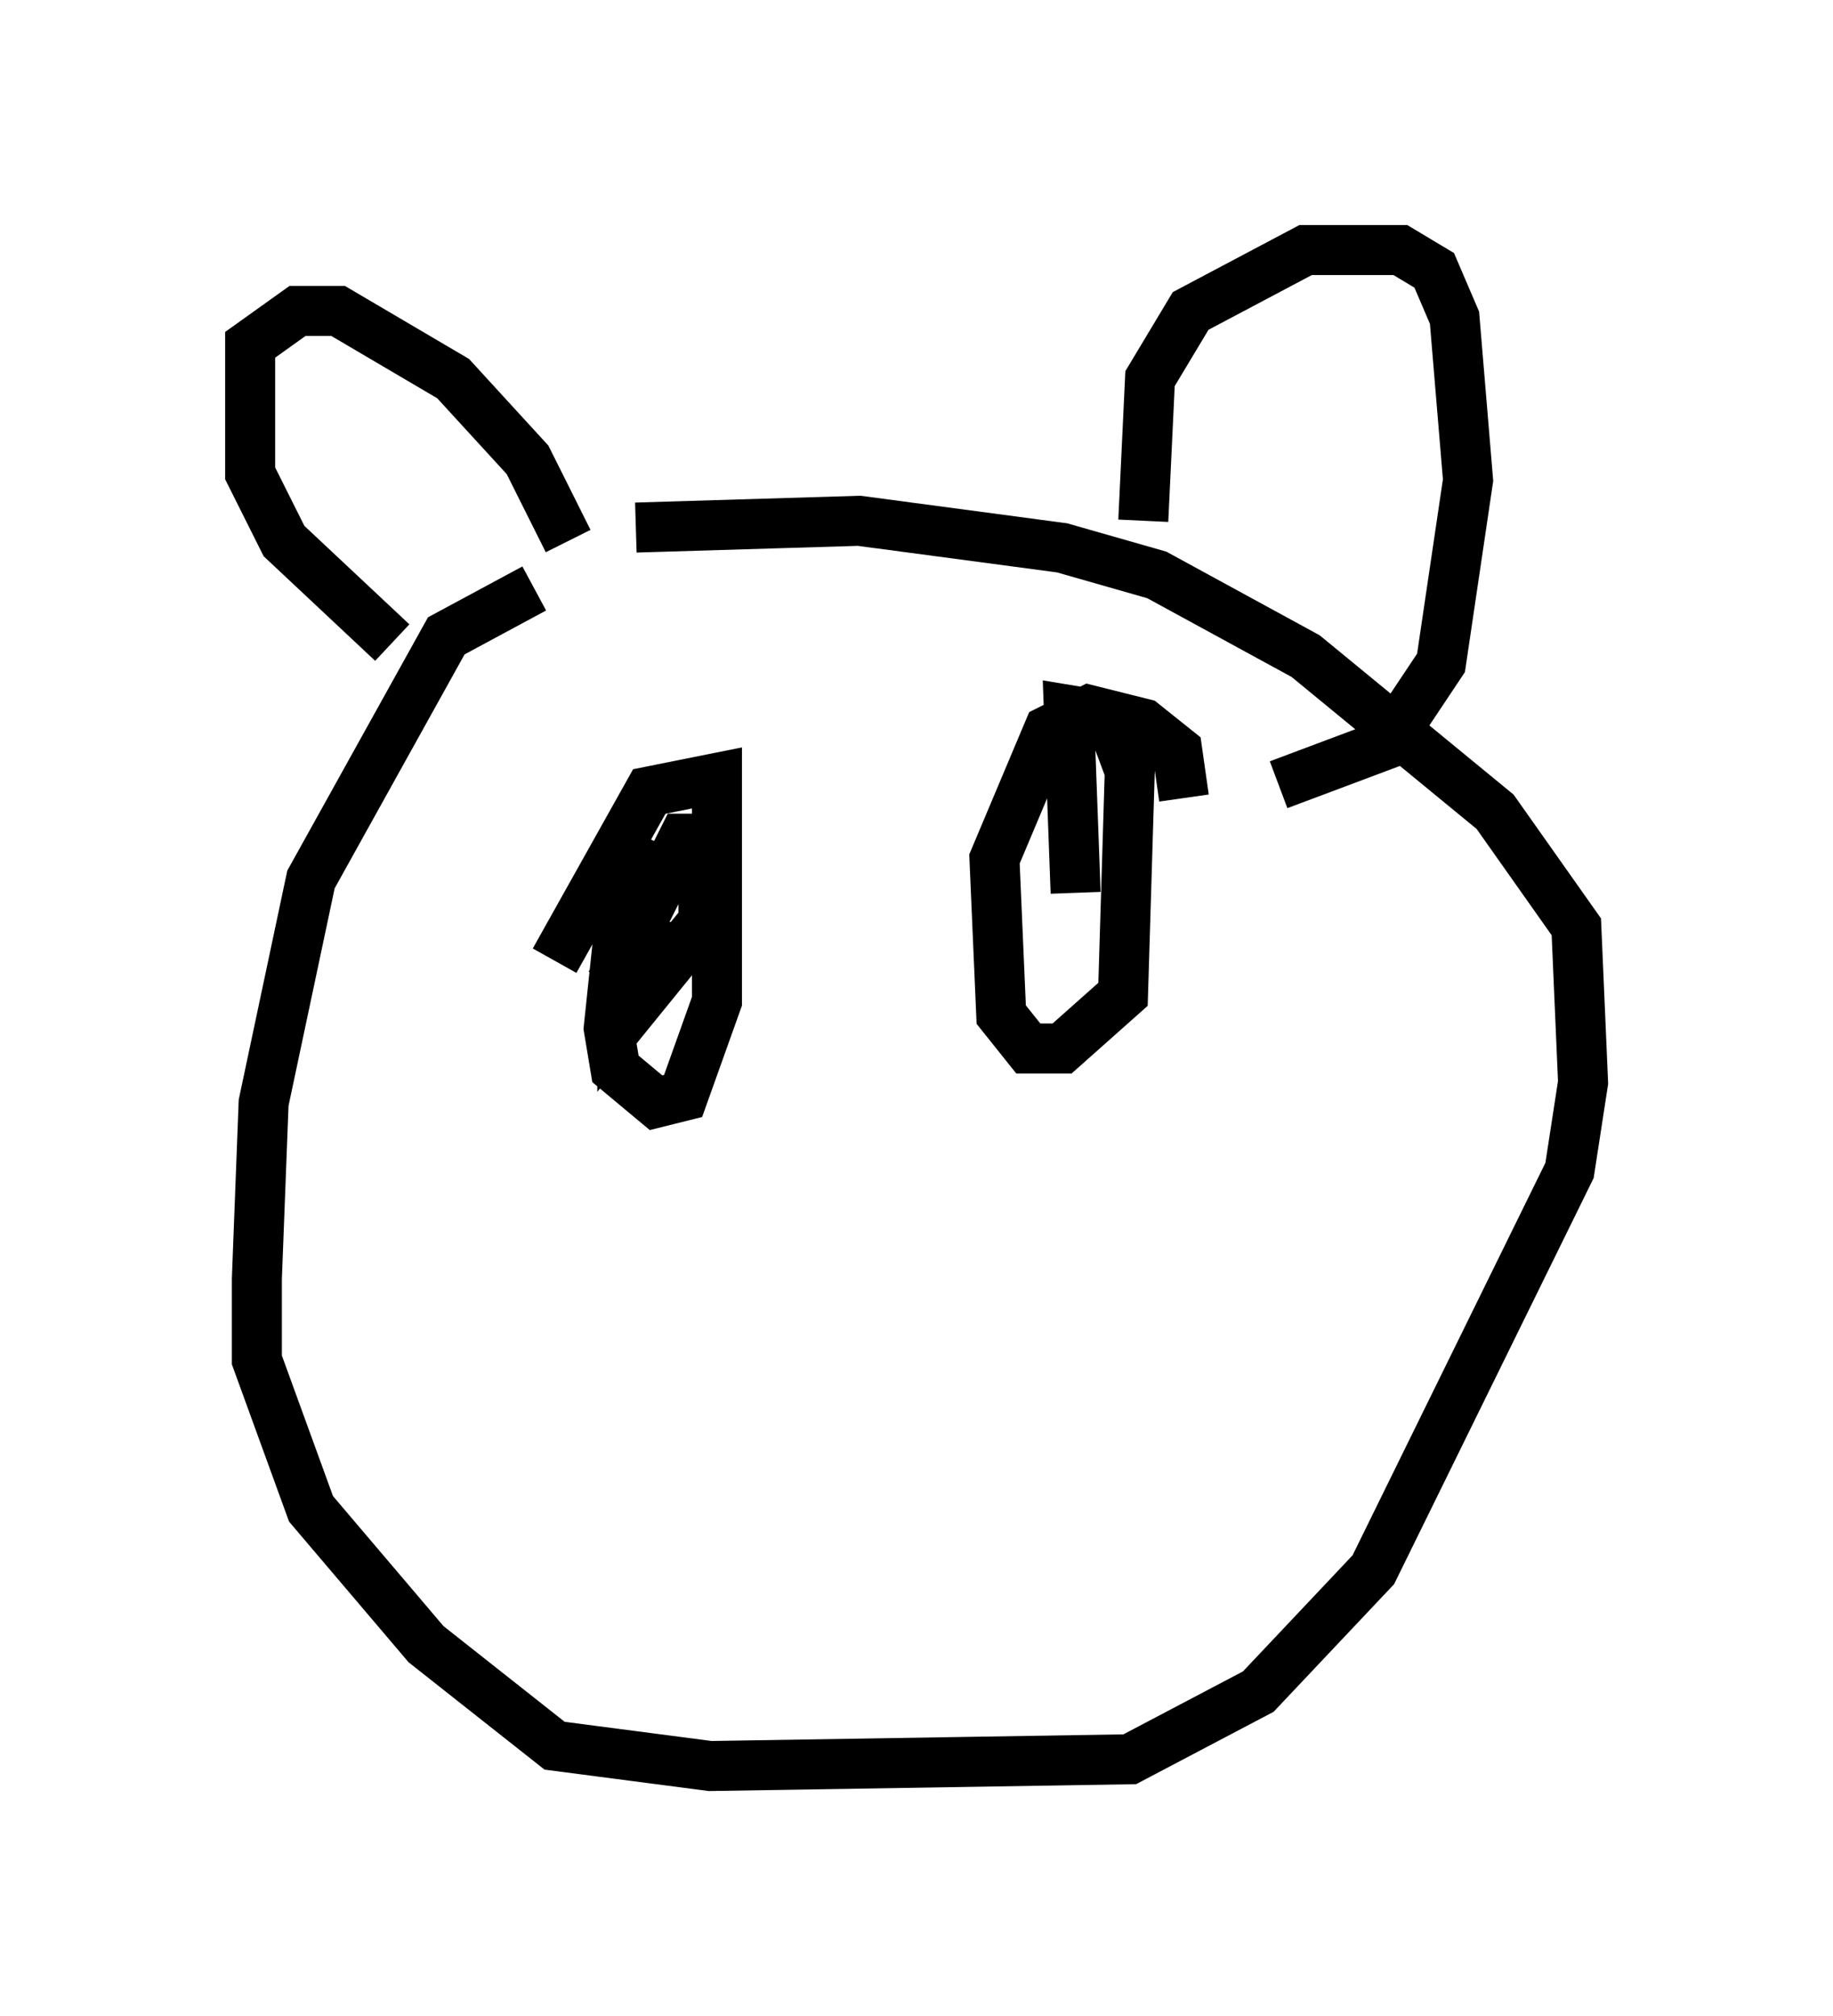 <?xml version="1.0" encoding="utf-8" ?>
<svg baseProfile="full" height="40.311" version="1.1" width="36.657" xmlns="http://www.w3.org/2000/svg" xmlns:ev="http://www.w3.org/2001/xml-events" xmlns:xlink="http://www.w3.org/1999/xlink"><defs /><rect fill="white" height="40.311" width="36.657" x="0" y="0" /><path d="M12.984, 11.36 m-2.3, 0.406 l-1.759, 0.947 -2.706, 4.871 l-0.947, 4.465 -0.135, 3.518 l0.0, 1.624 1.083, 2.977 l2.3, 2.706 2.571, 2.03 l3.112, 0.406 8.39, -0.135 l2.571, -1.353 2.3, -2.436 l3.924, -7.984 0.271, -1.759 l-0.135, -3.112 -1.624, -2.3 l-3.789, -3.112 -2.977, -1.624 l-1.894, -0.541 -4.059, -0.541 l-4.465, 0.135 m-4.871, 2.3 l-2.165, -2.03 -0.677, -1.353 l0.0, -2.571 0.947, -0.677 l0.812, 0.0 2.3, 1.353 l1.488, 1.624 0.812, 1.624 m11.502, -0.406 l0.135, -2.842 0.812, -1.353 l2.3, -1.218 1.894, 0.0 l0.677, 0.406 0.406, 0.947 l0.271, 3.248 -0.541, 3.654 l-1.083, 1.624 -2.165, 0.812 m-14.479, 3.518 l1.894, -3.383 1.353, -0.271 l0.0, 4.465 -0.677, 1.894 l-0.541, 0.135 -0.812, -0.677 l-0.135, -0.812 0.271, -2.571 l0.406, -0.677 0.677, 0.0 l0.541, 0.541 0.0, 0.541 l-0.135, 0.541 -1.353, 0.0 l1.083, -2.165 0.541, 0.0 l0.0, 1.488 -1.759, 2.165 l0.0, -1.894 0.812, -1.624 m8.254, 0.947 l-0.135, -3.654 0.812, 0.135 l0.406, 1.083 -0.135, 4.465 l-1.218, 1.083 -0.677, 0.0 l-0.541, -0.677 -0.135, -3.112 l1.083, -2.571 0.812, -0.406 l1.083, 0.271 0.677, 0.541 l0.135, 0.947 " fill="none" stroke="black" stroke-width="1" /></svg>
